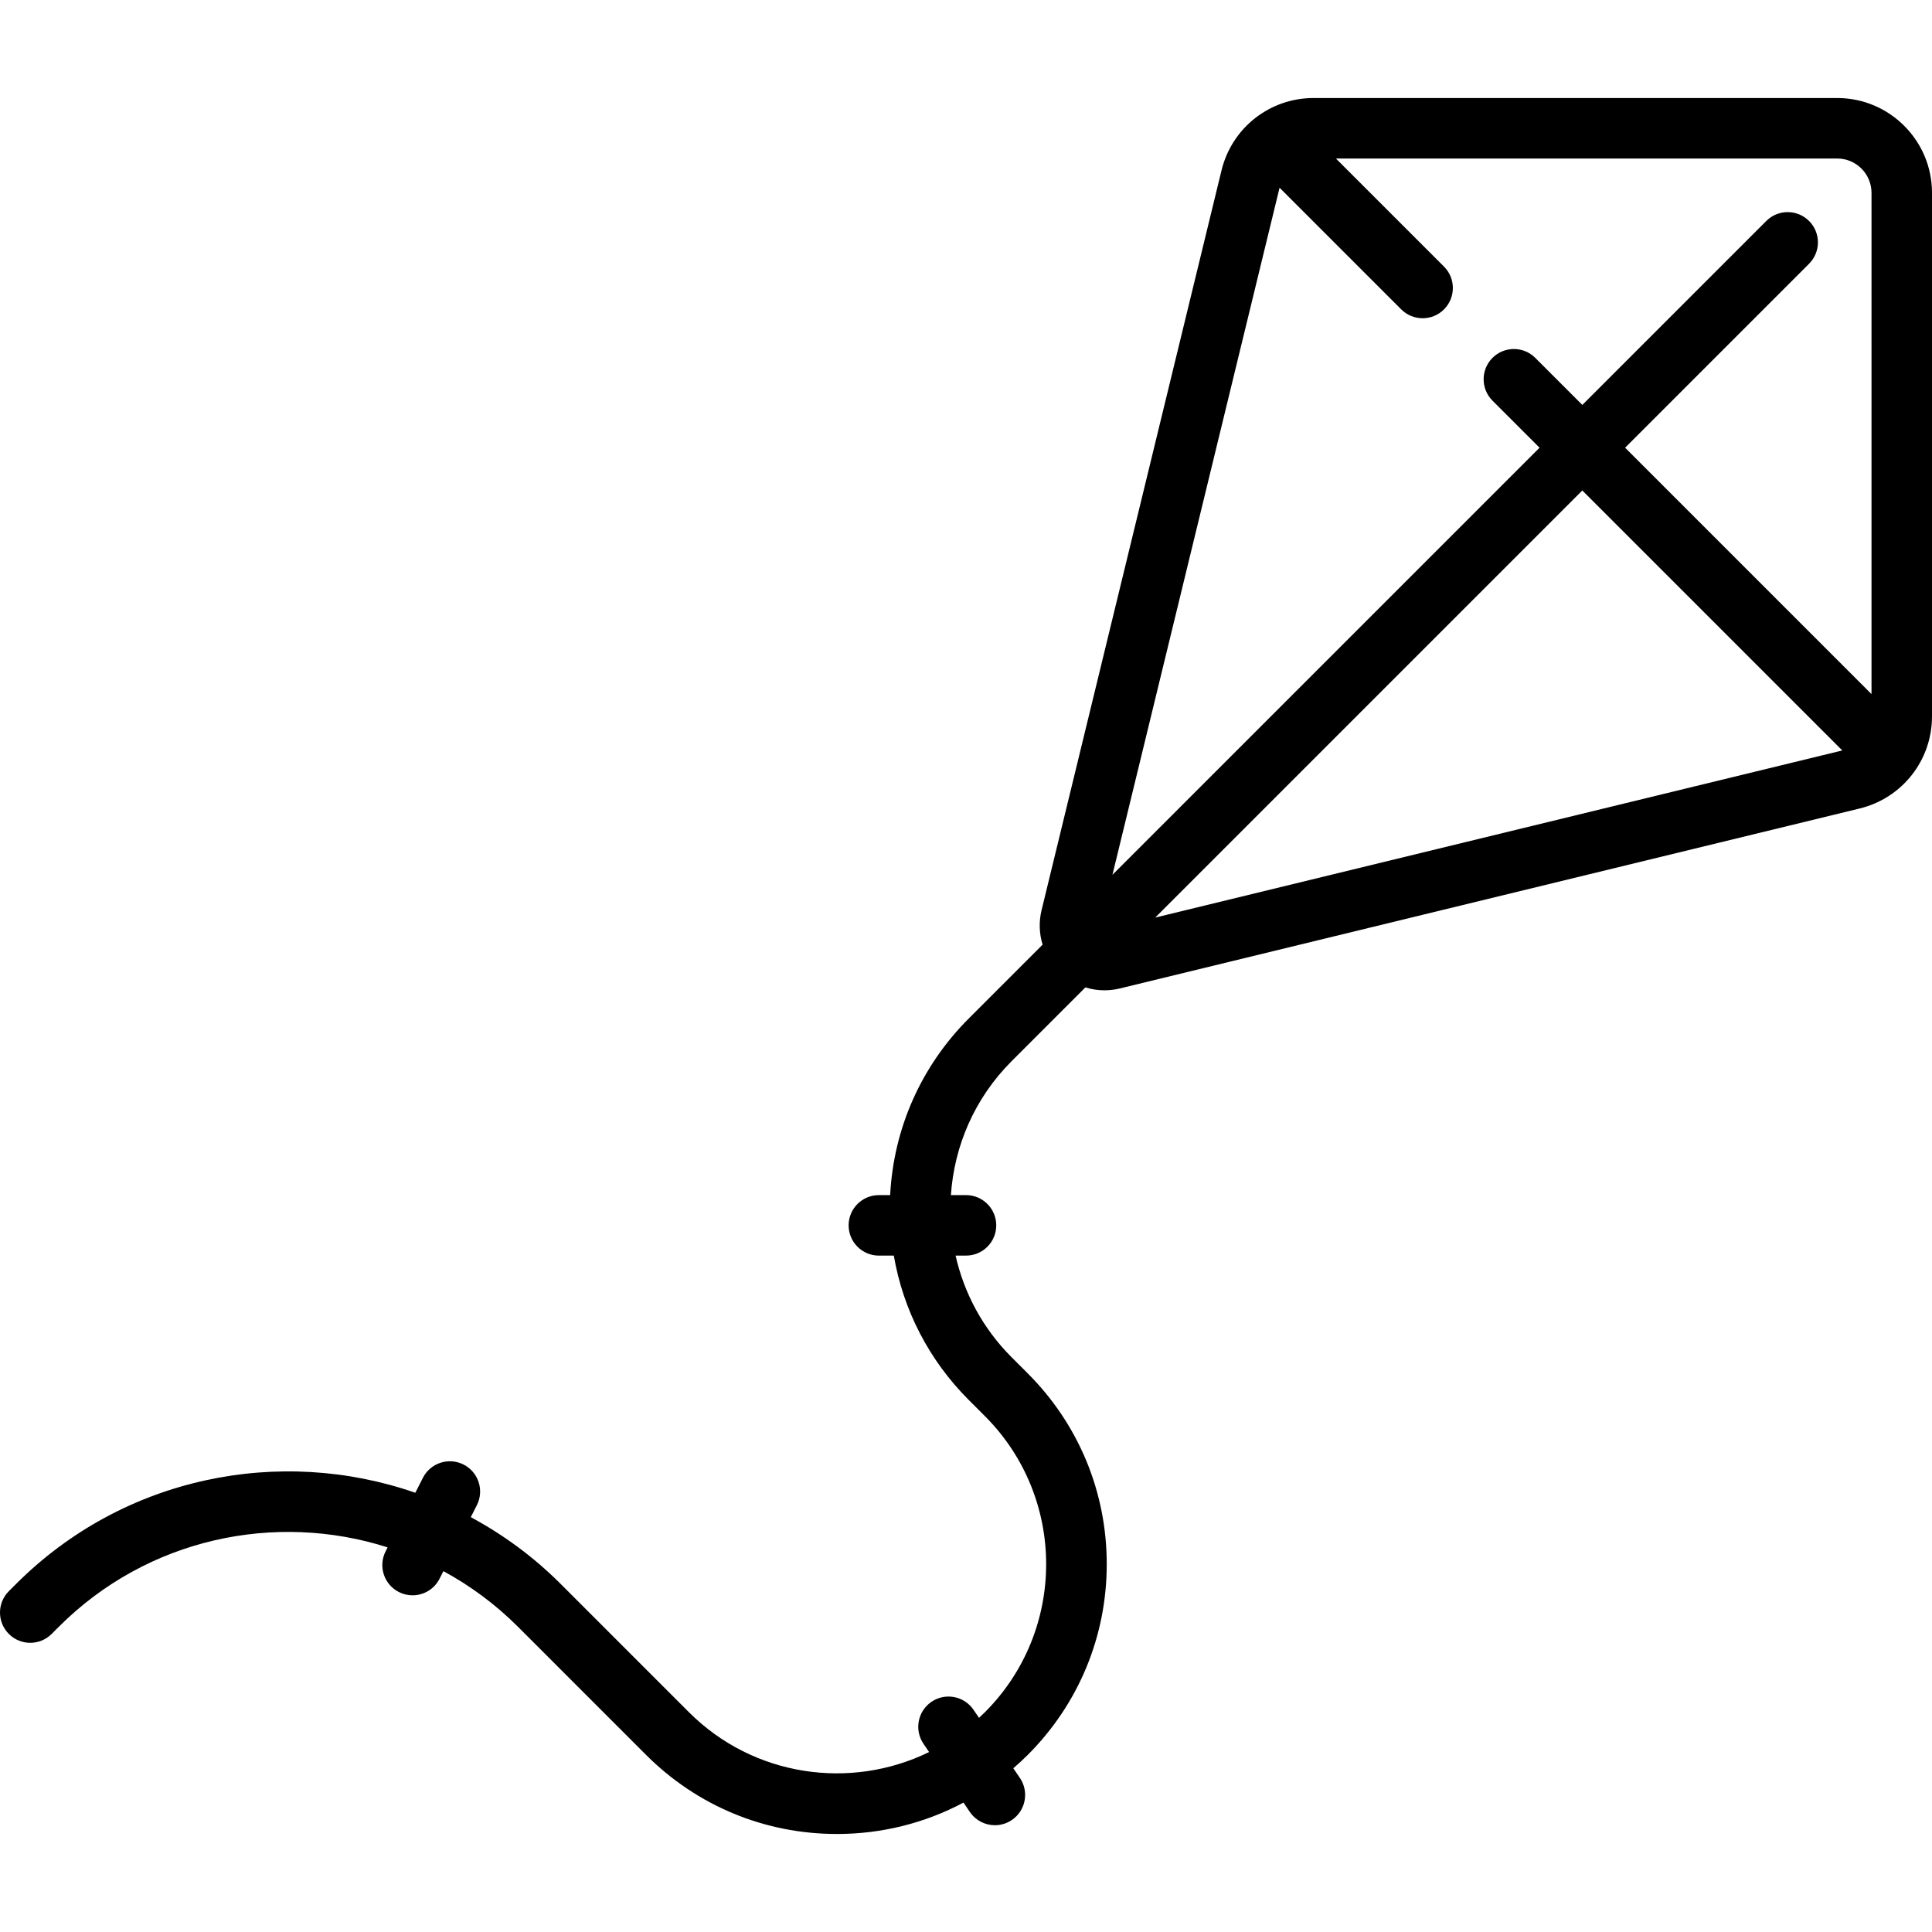 <?xml version="1.0" encoding="iso-8859-1"?>
<!-- Generator: Adobe Illustrator 19.0.0, SVG Export Plug-In . SVG Version: 6.00 Build 0)  -->
<svg version="1.1" id="Layer_1" xmlns="http://www.w3.org/2000/svg" xmlns:xlink="http://www.w3.org/1999/xlink" x="0px" y="0px"
	 viewBox="0 0 512 512" style="enable-background:new 0 0 512 512;" xml:space="preserve">
<g>
	<g>
		<path d="M486.882,25.976H348.121c-11.623,0-21.66,7.888-24.407,19.182l-47.683,196.03c-0.753,3.094-0.63,6.238,0.273,9.149
			l-19.558,19.558c-12.62,12.62-19.938,29.126-20.844,46.821h-2.989c-4.427,0-8.017,3.589-8.017,8.017
			c0,4.427,3.589,8.017,8.017,8.017h3.957c2.485,14.423,9.315,27.71,19.875,38.27l4.276,4.276c21.628,21.628,21.628,56.821,0,78.45
			c-0.515,0.515-1.045,1.007-1.576,1.497l-1.451-2.132c-2.491-3.661-7.476-4.61-11.137-2.12c-3.661,2.49-4.61,7.477-2.12,11.137
			l1.485,2.183c-20.708,10.136-46.462,6.625-63.653-10.566l-33.963-33.964c-7.223-7.223-15.273-13.115-23.842-17.717l1.607-3.167
			c2.003-3.948,0.427-8.773-3.522-10.777c-3.947-2.002-8.773-0.425-10.777,3.522l-2.006,3.955
			c-35.827-12.444-77.254-4.385-105.823,24.184l-1.896,1.896c-3.131,3.131-3.131,8.207,0,11.337c3.131,3.131,8.207,3.131,11.337,0
			l1.896-1.896c23.537-23.537,57.424-30.537,87.143-21.048l-0.538,1.06c-2.003,3.948-0.426,8.773,3.522,10.777
			c1.163,0.59,2.401,0.869,3.621,0.869c2.923,0,5.742-1.605,7.155-4.391l1.022-2.015c7.096,3.852,13.769,8.754,19.763,14.747
			l33.963,33.964c13.505,13.505,31.463,20.944,50.562,20.944c11.889,0,23.334-2.885,33.54-8.319l1.693,2.489
			c1.551,2.281,4.071,3.509,6.636,3.509c1.552,0,3.121-0.45,4.501-1.39c3.661-2.49,4.61-7.477,2.12-11.137l-1.748-2.569
			c1.305-1.131,2.587-2.295,3.82-3.528c13.505-13.505,20.944-31.462,20.944-50.562c0-19.1-7.437-37.055-20.943-50.562l-4.276-4.276
			c-7.674-7.674-12.61-17.056-14.838-26.933H256c4.427,0,8.017-3.589,8.017-8.017s-3.589-8.017-8.017-8.017h-3.999
			c0.867-12.934,6.217-25.619,16.08-35.483l19.555-19.555c1.622,0.503,3.316,0.766,5.034,0.766c1.365,0,2.746-0.164,4.115-0.496
			l196.031-47.683C504.111,211.516,512,201.479,512,189.856V51.095C512.001,37.244,500.733,25.976,486.882,25.976z M306.145,243.17
			l113.187-113.187l68.897,68.897L306.145,243.17z M495.967,183.945l-65.298-65.298l48.75-48.75c3.131-3.131,3.131-8.207,0-11.337
			c-3.131-3.131-8.207-3.131-11.337,0l-48.75,48.75L406.862,94.84c-3.131-3.131-8.207-3.131-11.337,0
			c-3.131,3.131-3.131,8.207,0,11.337l12.471,12.471L294.808,231.833l44.291-182.084l32.24,32.24
			c1.565,1.566,3.617,2.348,5.668,2.348s4.103-0.782,5.668-2.348c3.131-3.131,3.131-8.207,0-11.337l-28.642-28.642h132.849
			c5.01,0,9.086,4.076,9.086,9.086V183.945z"/>
	</g>
</g>
<g>
</g>
<g>
</g>
<g>
</g>
<g>
</g>
<g>
</g>
<g>
</g>
<g>
</g>
<g>
</g>
<g>
</g>
<g>
</g>
<g>
</g>
<g>
</g>
<g>
</g>
<g>
</g>
<g>
</g>
</svg>
